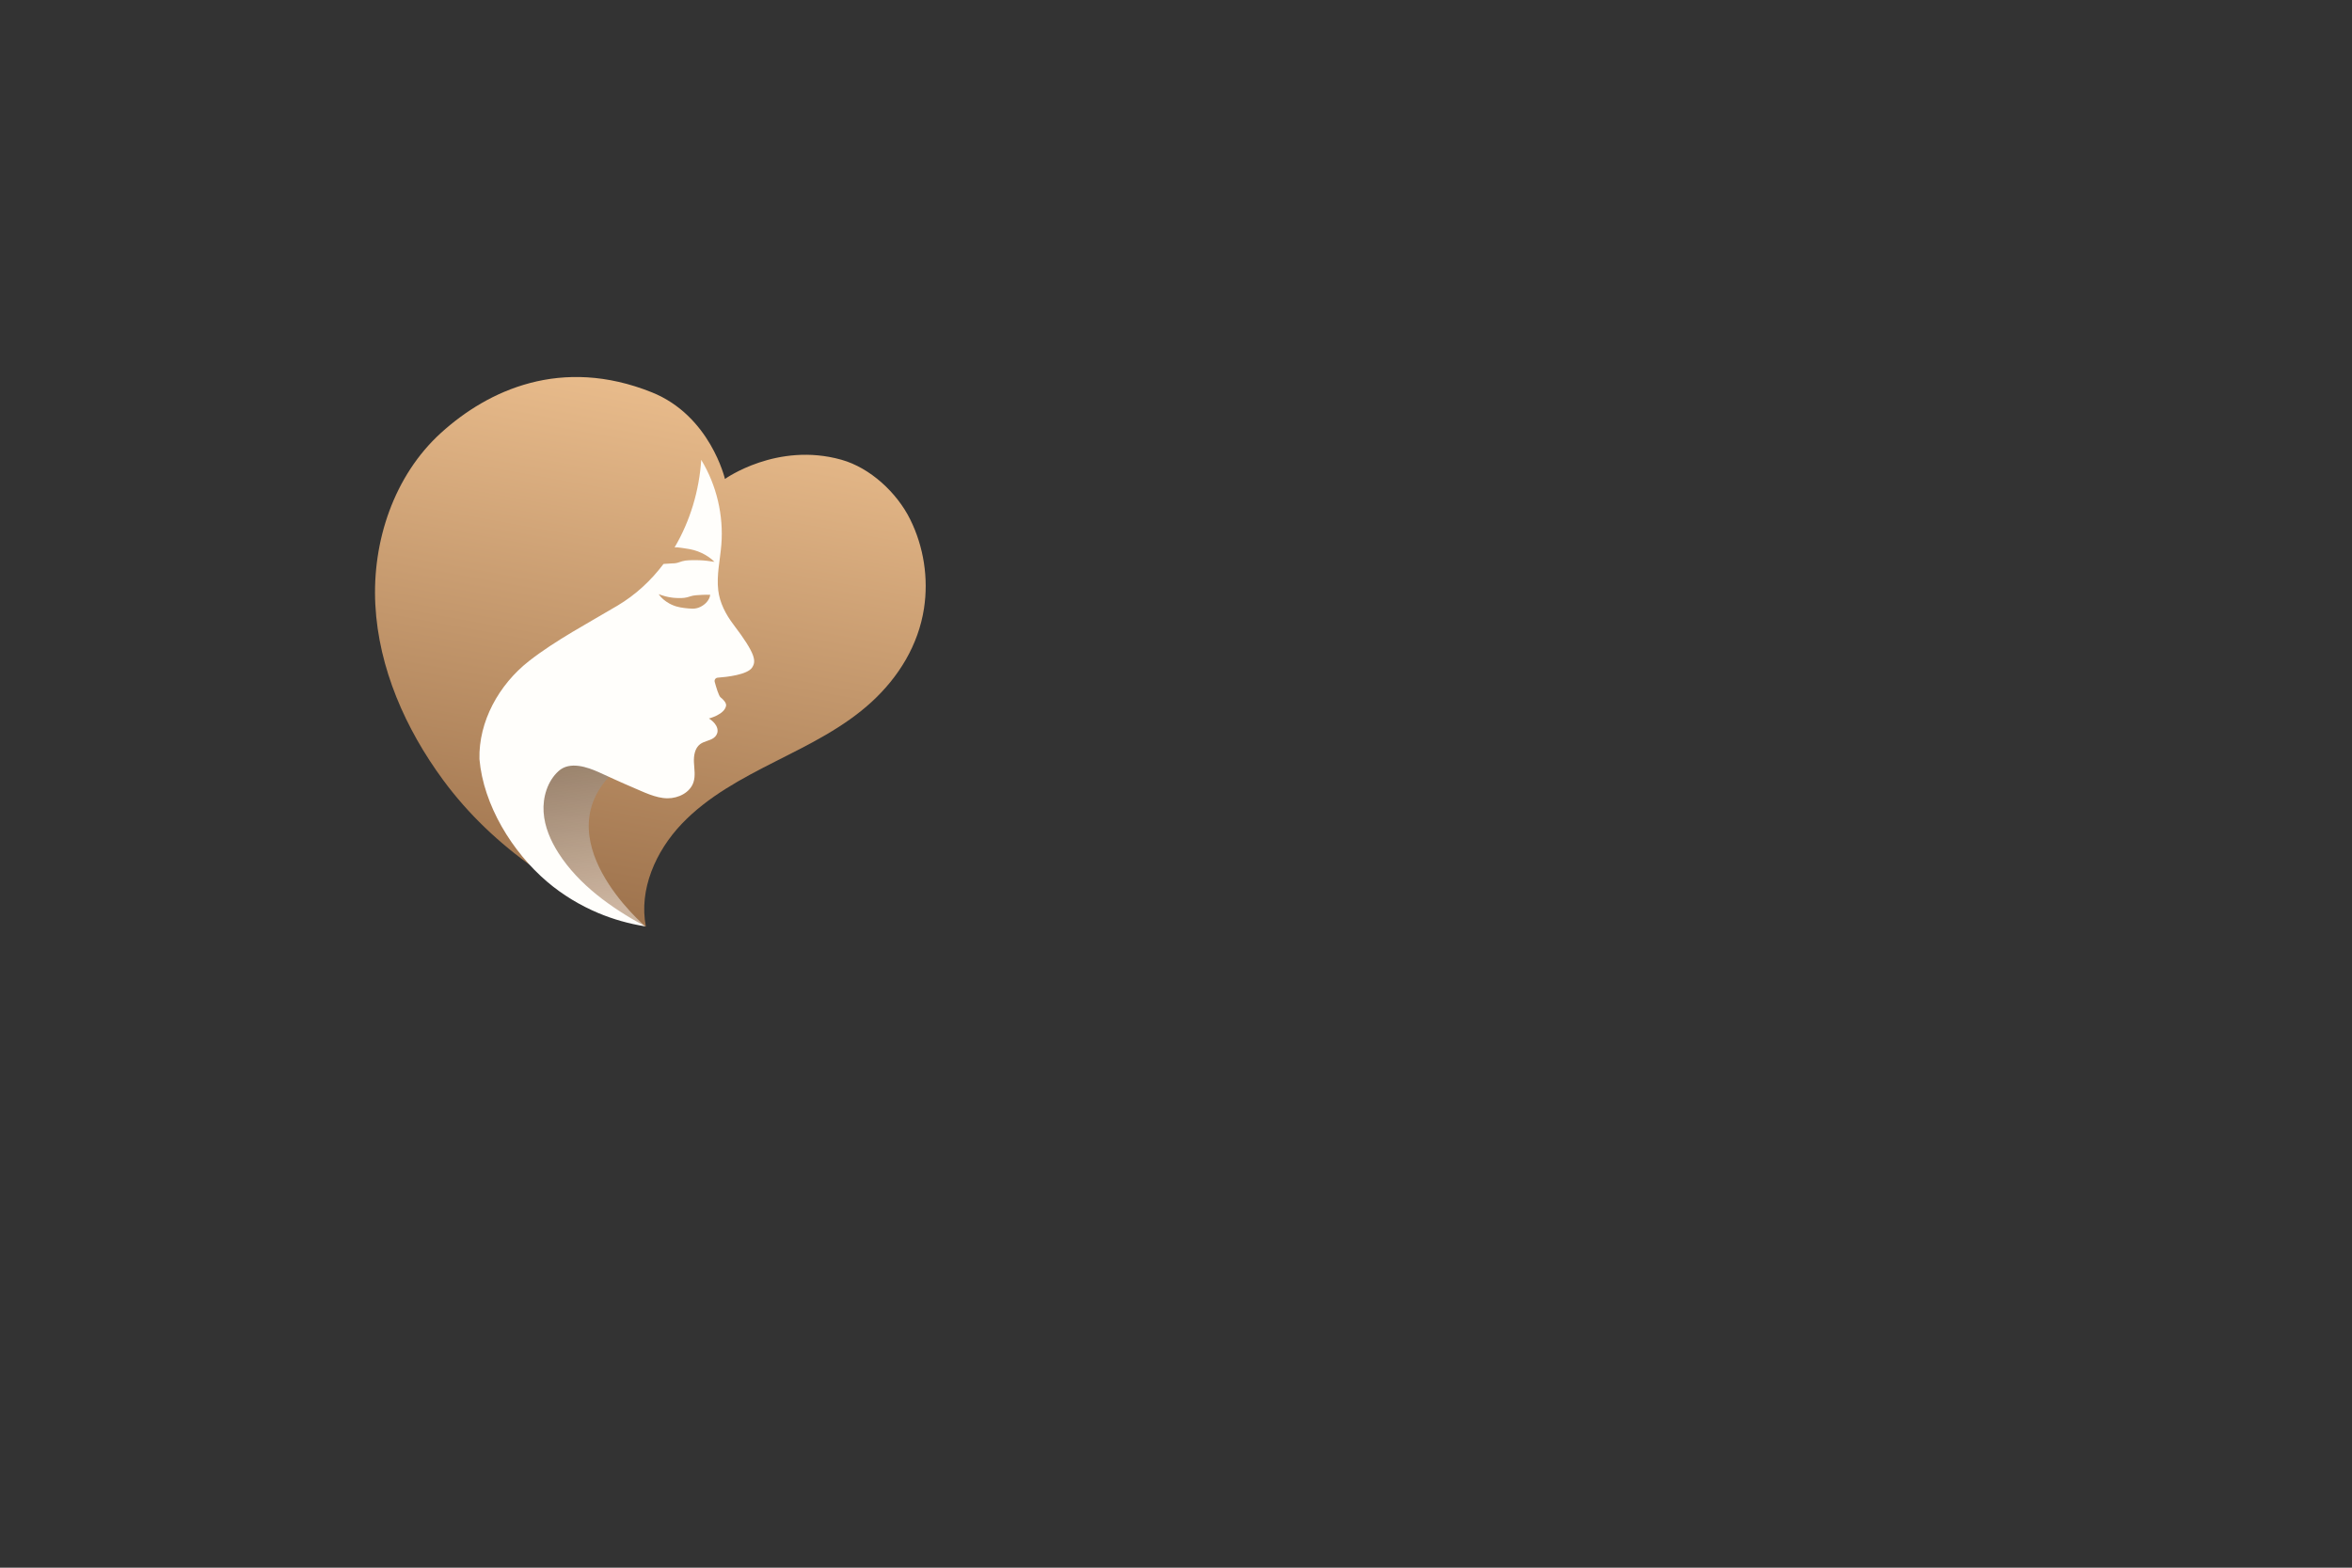 <?xml version="1.0" encoding="utf-8"?>
<!-- Generator: Adobe Illustrator 27.0.0, SVG Export Plug-In . SVG Version: 6.00 Build 0)  -->
<svg version="1.1" id="Layer_1" xmlns="http://www.w3.org/2000/svg" xmlns:xlink="http://www.w3.org/1999/xlink" x="0px" y="0px"
	 viewBox="0 0 3000 2000" style="enable-background:new 0 0 3000 2000;" xml:space="preserve">
<rect x="0" y="0" width="3000" height="2000" fill="#333333" stroke="none"/>
<style type="text/css">
	.st0{fill:url(#SVGID_1_);}
	.st1{opacity:0.46;fill:url(#SVGID_00000142176953300960159280000007109638441182246078_);}
	.st2{fill:#FFFEFB;}
</style>
<g>
	
		<linearGradient id="SVGID_1_" gradientUnits="userSpaceOnUse" x1="849.381" y1="763.007" x2="826.058" y2="85.425" gradientTransform="matrix(0.977 0.212 -0.212 0.977 84.499 243.794)">
		<stop  offset="0" style="stop-color:#9E734D"/>
		<stop  offset="1" style="stop-color:#E8BB8B"/>
	</linearGradient>
	<path class="st0" d="M924.69,611.03c0,0,66.53-47.66,148.7-24.47c36.62,10.33,70.61,41.9,87.52,75.98
		c17.33,34.91,23.58,75.21,17.65,113.72c-7.21,46.8-32.29,87.53-66.82,119.25c-35.46,32.58-79.45,54.05-122.42,75.79
		c-42.97,21.74-86.42,44.8-119.66,79.65c-33.24,34.85-55.1,83.99-45.8,131.24c-101.21-38.52-194.59-99.97-258.74-187.21
		c-47.96-65.22-82.1-142.49-86.37-223.33c-4.27-80.84,23.89-165.12,83.86-219.5c59.97-54.38,153.4-97.89,268.75-51.67
		C905.89,530.35,924.69,611.03,924.69,611.03z"/>
	
		<linearGradient id="SVGID_00000040558216904489999300000016859628747563711161_" gradientUnits="userSpaceOnUse" x1="760.258" y1="1159.99" x2="707.994" y2="791.343">
		<stop  offset="0" style="stop-color:#FFFFFF"/>
		<stop  offset="1" style="stop-color:#000000"/>
	</linearGradient>
	<path style="opacity:0.46;fill:url(#SVGID_00000040558216904489999300000016859628747563711161_);" d="M823.04,1181.69
		c0,0-134.3-113.76-36.31-200.56s-69.23-52.26-69.23-52.26s-60.66,30.8-61.6,34.53s-6.53,45.73-4.67,53.2
		C653.1,1024.06,707.39,1150.79,823.04,1181.69z"/>
	<path class="st2" d="M935.62,796.89c-9.81-12.94-17.6-27.7-19.5-43.83c-2.29-19.28,2.39-38.64,3.95-57.99
		c3.04-37.64-6.07-76.13-25.64-108.4c-2.58,39.34-14.19,78.14-33.99,111.66c1.17-0.08,2.34-0.1,3.5-0.06
		c1.86,0.21,3.71,0.43,5.51,0.69c1.81,0.31,3.59,0.59,5.36,0.82c1.76,0.27,3.5,0.54,5.23,0.85c1.73,0.4,3.44,0.79,5.12,1.21
		c1.67,0.53,3.33,1.03,4.96,1.61l4.75,1.99c6.18,2.92,11.84,6.67,16.45,11.34c-6.66-1.08-12.94-1.84-19.11-2.06l-4.57-0.11
		l-4.5,0.02l-4.41,0.15l-4.33,0.36c-1.44,0.19-2.86,0.55-4.24,0.88l-4.06,1.33c-1.32,0.48-2.62,0.86-3.96,1.03
		c-1.31,0.28-2.65,0.37-4.05,0.33c-1.06,0.03-11.65,0.63-11.74,0.74c-15.95,21.2-35.62,39.47-58.8,53.24
		c-36.62,21.77-79.25,44.36-112.78,70.63c-38.52,30.18-64.36,77.22-63.22,125.05c4.95,58.19,41.48,118.56,86.85,156.94
		c19.39,16.41,41.34,29.68,64.75,39.51c19.18,8.05,39.35,13.76,59.89,16.97c-0.59-0.32-1.17-0.64-1.76-0.96
		c-0.09-0.06-0.19-0.1-0.28-0.15c-41.45-22.65-82.68-51.92-108.55-92.25c-10.18-15.87-17.9-33.77-19.08-52.59
		c-1.18-18.73,4.88-39.33,19.16-52.2c14.25-12.84,36.56-5.13,51.73,1.72c13.83,6.25,28.14,12.97,42.35,18.96
		c13.77,5.81,29.69,14.05,44.77,14.11c13.92,0.06,28.89-7.3,33.18-20.54c2.64-8.07,0.98-16.82,0.58-25.3
		c-0.38-8.48,1.06-18.05,7.83-23.18c5.03-3.8,11.92-4.27,17.13-7.83c3.06-2.09,5.15-5.46,5.2-9.18
		c0.11-9.44-11.07-15.78-11.07-15.78s20.02-4.98,21.93-16.38c0.6-3.58-4.12-8.44-7.03-10.6c-2.31-1.72-5.67-13.02-7.5-19.77
		c-0.7-2.57,1.12-5.13,3.77-5.33c11.31-0.81,37.99-3.69,44.01-13.01C964.58,843.52,964.23,834.57,935.62,796.89z M901.54,768.02
		c-2.21,2.55-4.99,4.63-8.1,6.18c-3.1,1.57-6.62,2.35-10.2,2.33c-3.59-0.05-7.1-0.51-10.52-0.88c-3.43-0.39-6.75-1.06-9.97-1.96
		l-2.36-0.78c-0.78-0.29-1.56-0.57-2.3-0.88l-2.23-1.01l-2.15-1.1c-5.57-3.14-10.42-7.1-13.61-11.92
		c5.77,2.16,11.32,3.73,16.89,4.38l2.05,0.25l2.05,0.15l2.02,0.13l2.02,0.05c2.64,0.12,5.25,0.03,7.79-0.27
		c2.55-0.27,5.01-1,7.36-1.81c2.37-0.77,4.7-1.24,7.26-1.46c2.54-0.24,5.24-0.38,8.2-0.53c3-0.08,6.16-0.23,10.15-0.11
		C905.44,762.45,903.73,765.44,901.54,768.02z"/>
</g>
</svg>

